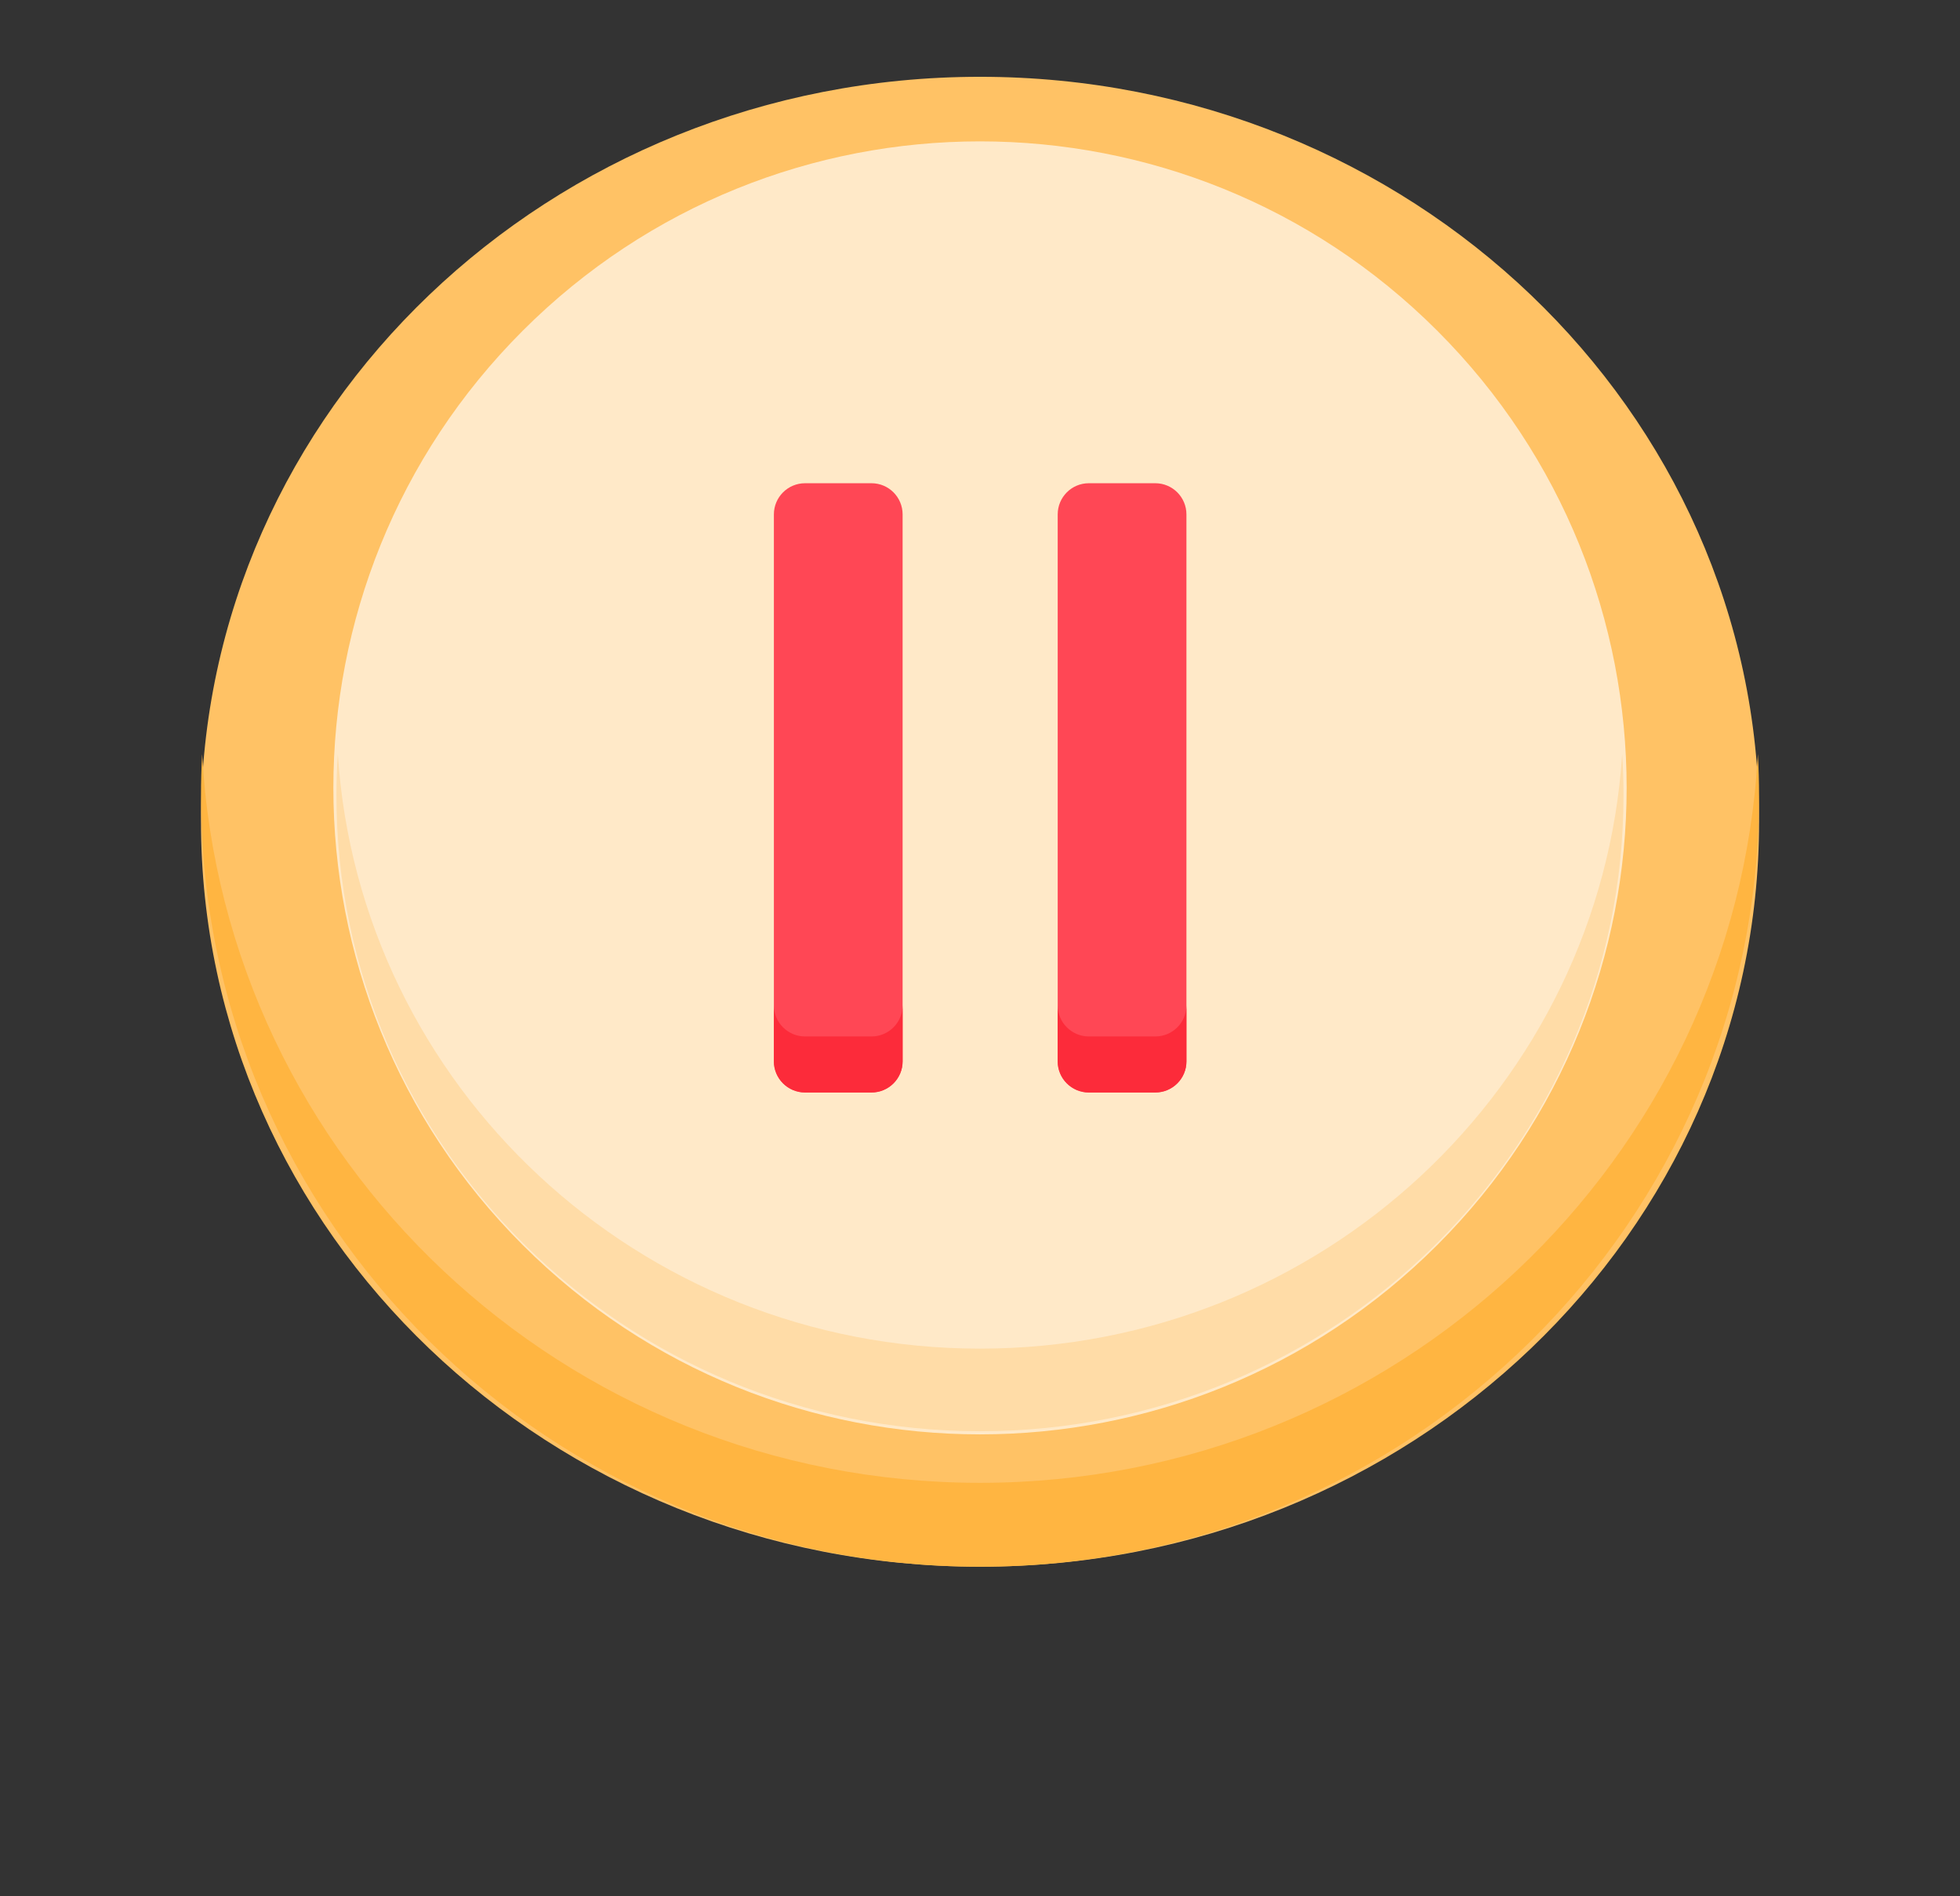 <svg width="31" height="30" viewBox="0 0 31 30" fill="none" xmlns="http://www.w3.org/2000/svg">
<rect x="0" y="0" width="31" height="30" fill="#333333" stroke="none"/>
<g id="pause 1" clip-path="url(#clip0_184_2495)">
<g id="Group">
<path id="Vector" d="M15.5 24.786C22.305 24.786 27.822 19.509 27.822 13C27.822 6.491 22.305 1.215 15.5 1.215C8.695 1.215 3.179 6.491 3.179 13C3.179 19.509 8.695 24.786 15.5 24.786Z" fill="#FFC265"/>
<path id="Vector_2" d="M15.5 23.459C8.92 23.459 3.545 18.354 3.197 11.929C3.185 12.149 3.179 12.37 3.179 12.593C3.179 19.327 8.695 24.786 15.5 24.786C22.305 24.786 27.822 19.327 27.822 12.593C27.822 12.37 27.815 12.149 27.803 11.929C27.455 18.354 22.08 23.459 15.5 23.459Z" fill="#FFB541"/>
<path id="Vector_3" d="M22.732 19.697C26.726 15.703 26.726 9.227 22.732 5.232C18.738 1.238 12.262 1.238 8.268 5.232C4.274 9.227 4.274 15.703 8.268 19.697C12.262 23.691 18.738 23.691 22.732 19.697Z" fill="#FFE9C8"/>
<path id="Vector_4" d="M15.5 21.336C10.101 21.336 5.684 17.18 5.343 11.929C5.329 12.145 5.321 12.363 5.321 12.583C5.321 18.139 9.878 22.643 15.5 22.643C21.121 22.643 25.678 18.139 25.678 12.582C25.678 12.363 25.671 12.145 25.657 11.929C25.316 17.18 20.899 21.336 15.5 21.336Z" fill="#FFDCA7"/>
<g id="Group_2">
<g id="Group_3">
<path id="Vector_5" d="M13.784 17.284H12.733C12.461 17.284 12.24 17.063 12.24 16.791V8.138C12.24 7.866 12.461 7.645 12.733 7.645H13.784C14.056 7.645 14.276 7.866 14.276 8.138V16.791C14.276 17.063 14.056 17.284 13.784 17.284Z" fill="#FF4755"/>
<path id="Vector_6" d="M18.273 17.284H17.221C16.949 17.284 16.729 17.064 16.729 16.792V8.138C16.729 7.866 16.949 7.645 17.221 7.645H18.273C18.544 7.645 18.765 7.866 18.765 8.138V16.792C18.765 17.064 18.544 17.284 18.273 17.284Z" fill="#FF4755"/>
</g>
</g>
<g id="Group_4">
<path id="Vector_7" d="M13.784 16.397H12.733C12.461 16.397 12.24 16.177 12.24 15.905V16.791C12.24 17.063 12.461 17.283 12.733 17.283H13.784C14.056 17.283 14.276 17.063 14.276 16.791V15.905C14.276 16.177 14.056 16.397 13.784 16.397Z" fill="#FC2B3A"/>
<path id="Vector_8" d="M18.273 16.397H17.221C16.95 16.397 16.729 16.177 16.729 15.905V16.791C16.729 17.063 16.95 17.283 17.221 17.283H18.273C18.545 17.283 18.765 17.063 18.765 16.791V15.905C18.765 16.177 18.545 16.397 18.273 16.397Z" fill="#FC2B3A"/>
</g>
</g>
</g>
<defs>
<clipPath id="clip0_184_2495">
<rect width="30" height="30" fill="white" transform="translate(0.5)"/>
</clipPath>
</defs>
</svg>
